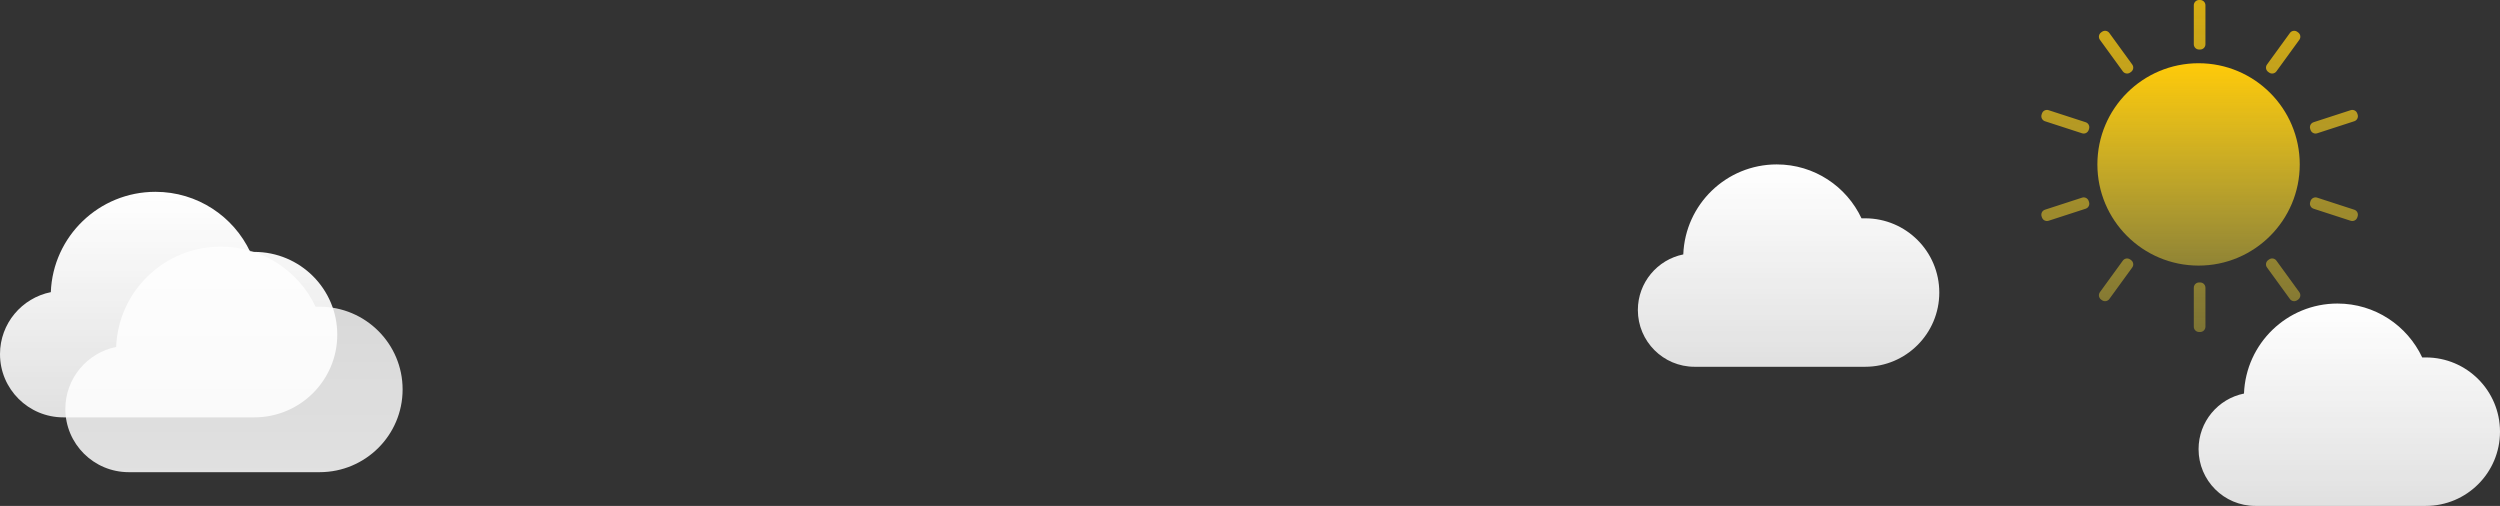 <?xml version="1.0" encoding="UTF-8"?>
<svg width="1186px" height="240px" viewBox="0 0 1186 240" version="1.1" xmlns="http://www.w3.org/2000/svg" xmlns:xlink="http://www.w3.org/1999/xlink">
    <rect x="0" y="0" width="1186" height="240" fill="#333333" stroke="none"/>
    <!-- Generator: Sketch 51.2 (57519) - http://www.bohemiancoding.com/sketch -->
    <title>Sky</title>
    <desc>Created with Sketch.</desc>
    <defs>
        <linearGradient x1="50%" y1="0%" x2="50%" y2="100%" id="linearGradient-1">
            <stop stop-color="#FFFFFF" offset="0%"></stop>
            <stop stop-color="#FFFFFF" stop-opacity="0.85" offset="100%"></stop>
        </linearGradient>
        <linearGradient x1="50%" y1="0%" x2="50%" y2="100%" id="linearGradient-2">
            <stop stop-color="#FFFFFF" stop-opacity="0.8" offset="0%"></stop>
            <stop stop-color="#FFFFFF" stop-opacity="0.85" offset="100%"></stop>
        </linearGradient>
        <linearGradient x1="50%" y1="0%" x2="50%" y2="100%" id="linearGradient-3">
            <stop stop-color="#FFCA09" offset="0%"></stop>
            <stop stop-color="#FFE437" stop-opacity="0.455" offset="100%"></stop>
        </linearGradient>
    </defs>
    <g id="Page-1" stroke="none" stroke-width="1" fill="none" fill-rule="evenodd">
        <g id="HomePage" transform="translate(-199, -112)">
            <g id="Sky" transform="translate(199, 112)">
                <path d="M1149.096,169.57 C1142.013,154.462 1126.676,144 1108.897,144 C1084.959,144 1065.448,162.966 1064.55,186.7 C1052.257,189.181 1043,200.049 1043,213.084 C1043,227.949 1055.038,240 1069.898,240 L1118.647,240 L1150.807,240 C1170.244,240 1186,224.238 1186,204.785 C1186,185.336 1170.245,169.57 1150.807,169.57 L1149.096,169.57 L1149.096,169.57 Z" id="Cloud-6" fill="url(#linearGradient-1)"></path>
                <path d="M883.096,103.57 C876.013,88.462 860.676,78 842.897,78 C818.959,78 799.448,96.966 798.55,120.7 C786.257,123.181 777,134.049 777,147.084 C777,161.949 789.038,174 803.898,174 L852.647,174 L884.807,174 C904.244,174 920,158.238 920,138.785 C920,119.336 904.245,103.57 884.807,103.57 L883.096,103.57 L883.096,103.57 Z" id="Cloud-6-Copy-2" fill="url(#linearGradient-1)"></path>
                <path d="M149.709,145.5 C141.784,128.661 124.623,117 104.73,117 C77.947,117 56.117,138.139 55.111,164.593 C41.357,167.358 31,179.471 31,194 C31,210.569 44.469,224 61.096,224 L115.64,224 L151.623,224 C173.37,224 191,206.432 191,184.75 C191,163.073 173.372,145.5 151.623,145.5 L149.709,145.5 L149.709,145.5 Z" id="Cloud-5" fill="url(#linearGradient-2)"></path>
                <path d="M118.709,119.5 C110.784,102.661 93.623,91 73.73,91 C46.947,91 25.117,112.139 24.111,138.593 C10.357,141.358 0,153.471 0,168 C0,184.569 13.469,198 30.096,198 L84.64,198 L120.623,198 C142.37,198 160,180.432 160,158.75 C160,137.073 142.372,119.5 120.623,119.5 L118.709,119.5 L118.709,119.5 Z" id="Cloud-4" fill="url(#linearGradient-1)"></path>
                <g id="sun" transform="translate(968, 0)" fill="url(#linearGradient-3)">
                    <circle id="Sun-2" cx="75" cy="78" r="48"></circle>
                    <path d="M75.242,0 L75.758,0 C77.142,0 78.259,1.116 78.259,2.493 L78.259,21.007 C78.259,22.382 77.139,23.5 75.758,23.5 L75.242,23.5 C73.858,23.5 72.741,22.384 72.741,21.007 L72.741,2.493 C72.741,1.118 73.861,0 75.242,0 Z M121.829,15.092 L122.247,15.396 C123.366,16.209 123.614,17.769 122.805,18.882 L111.922,33.861 C111.114,34.974 109.551,35.22 108.434,34.408 L108.016,34.104 C106.896,33.291 106.649,31.731 107.458,30.618 L118.34,15.639 C119.149,14.526 120.711,14.28 121.829,15.092 Z M150.306,53.873 L150.466,54.365 C150.893,55.681 150.177,57.088 148.868,57.513 L131.259,63.235 C129.952,63.66 128.543,62.94 128.116,61.627 L127.956,61.135 C127.529,59.819 128.245,58.412 129.554,57.987 L147.163,52.265 C148.47,51.84 149.879,52.56 150.306,53.873 Z M150.466,102.635 L150.306,103.127 C149.878,104.443 148.472,105.16 147.163,104.735 L129.554,99.013 C128.246,98.589 127.529,97.178 127.956,95.865 L128.116,95.373 C128.544,94.057 129.95,93.34 131.259,93.765 L148.868,99.487 C150.176,99.911 150.893,101.322 150.466,102.635 Z M122.247,142.104 L121.829,142.408 C120.709,143.221 119.15,142.975 118.34,141.861 L107.458,126.882 C106.649,125.77 106.898,124.208 108.016,123.396 L108.434,123.092 C109.554,122.279 111.113,122.525 111.922,123.639 L122.805,138.618 C123.613,139.73 123.364,141.292 122.247,142.104 Z M75.758,157.5 L75.242,157.5 C73.858,157.5 72.741,156.384 72.741,155.007 L72.741,136.493 C72.741,135.118 73.861,134 75.242,134 L75.758,134 C77.142,134 78.259,135.116 78.259,136.493 L78.259,155.007 C78.259,156.382 77.139,157.5 75.758,157.5 Z M29.171,142.408 L28.753,142.104 C27.634,141.291 27.386,139.731 28.195,138.618 L39.078,123.639 C39.886,122.526 41.449,122.28 42.566,123.092 L42.984,123.396 C44.104,124.209 44.351,125.769 43.542,126.882 L32.66,141.861 C31.851,142.974 30.289,143.22 29.171,142.408 Z M0.694,103.127 L0.534,102.635 C0.107,101.319 0.823,99.912 2.132,99.487 L19.741,93.765 C21.048,93.34 22.457,94.06 22.884,95.373 L23.044,95.865 C23.471,97.181 22.755,98.588 21.446,99.013 L3.837,104.735 C2.53,105.16 1.121,104.44 0.694,103.127 Z M0.534,54.365 L0.694,53.873 C1.122,52.557 2.528,51.84 3.837,52.265 L21.446,57.987 C22.754,58.411 23.471,59.822 23.044,61.135 L22.884,61.627 C22.456,62.943 21.05,63.66 19.741,63.235 L2.132,57.513 C0.824,57.089 0.107,55.678 0.534,54.365 Z M28.753,15.396 L29.171,15.092 C30.291,14.279 31.85,14.525 32.66,15.639 L43.542,30.618 C44.351,31.73 44.102,33.292 42.984,34.104 L42.566,34.408 C41.446,35.221 39.887,34.975 39.078,33.861 L28.195,18.882 C27.387,17.77 27.636,16.208 28.753,15.396 Z" id="Rectangle-5" opacity="0.8"></path>
                </g>
            </g>
        </g>
    </g>
</svg>